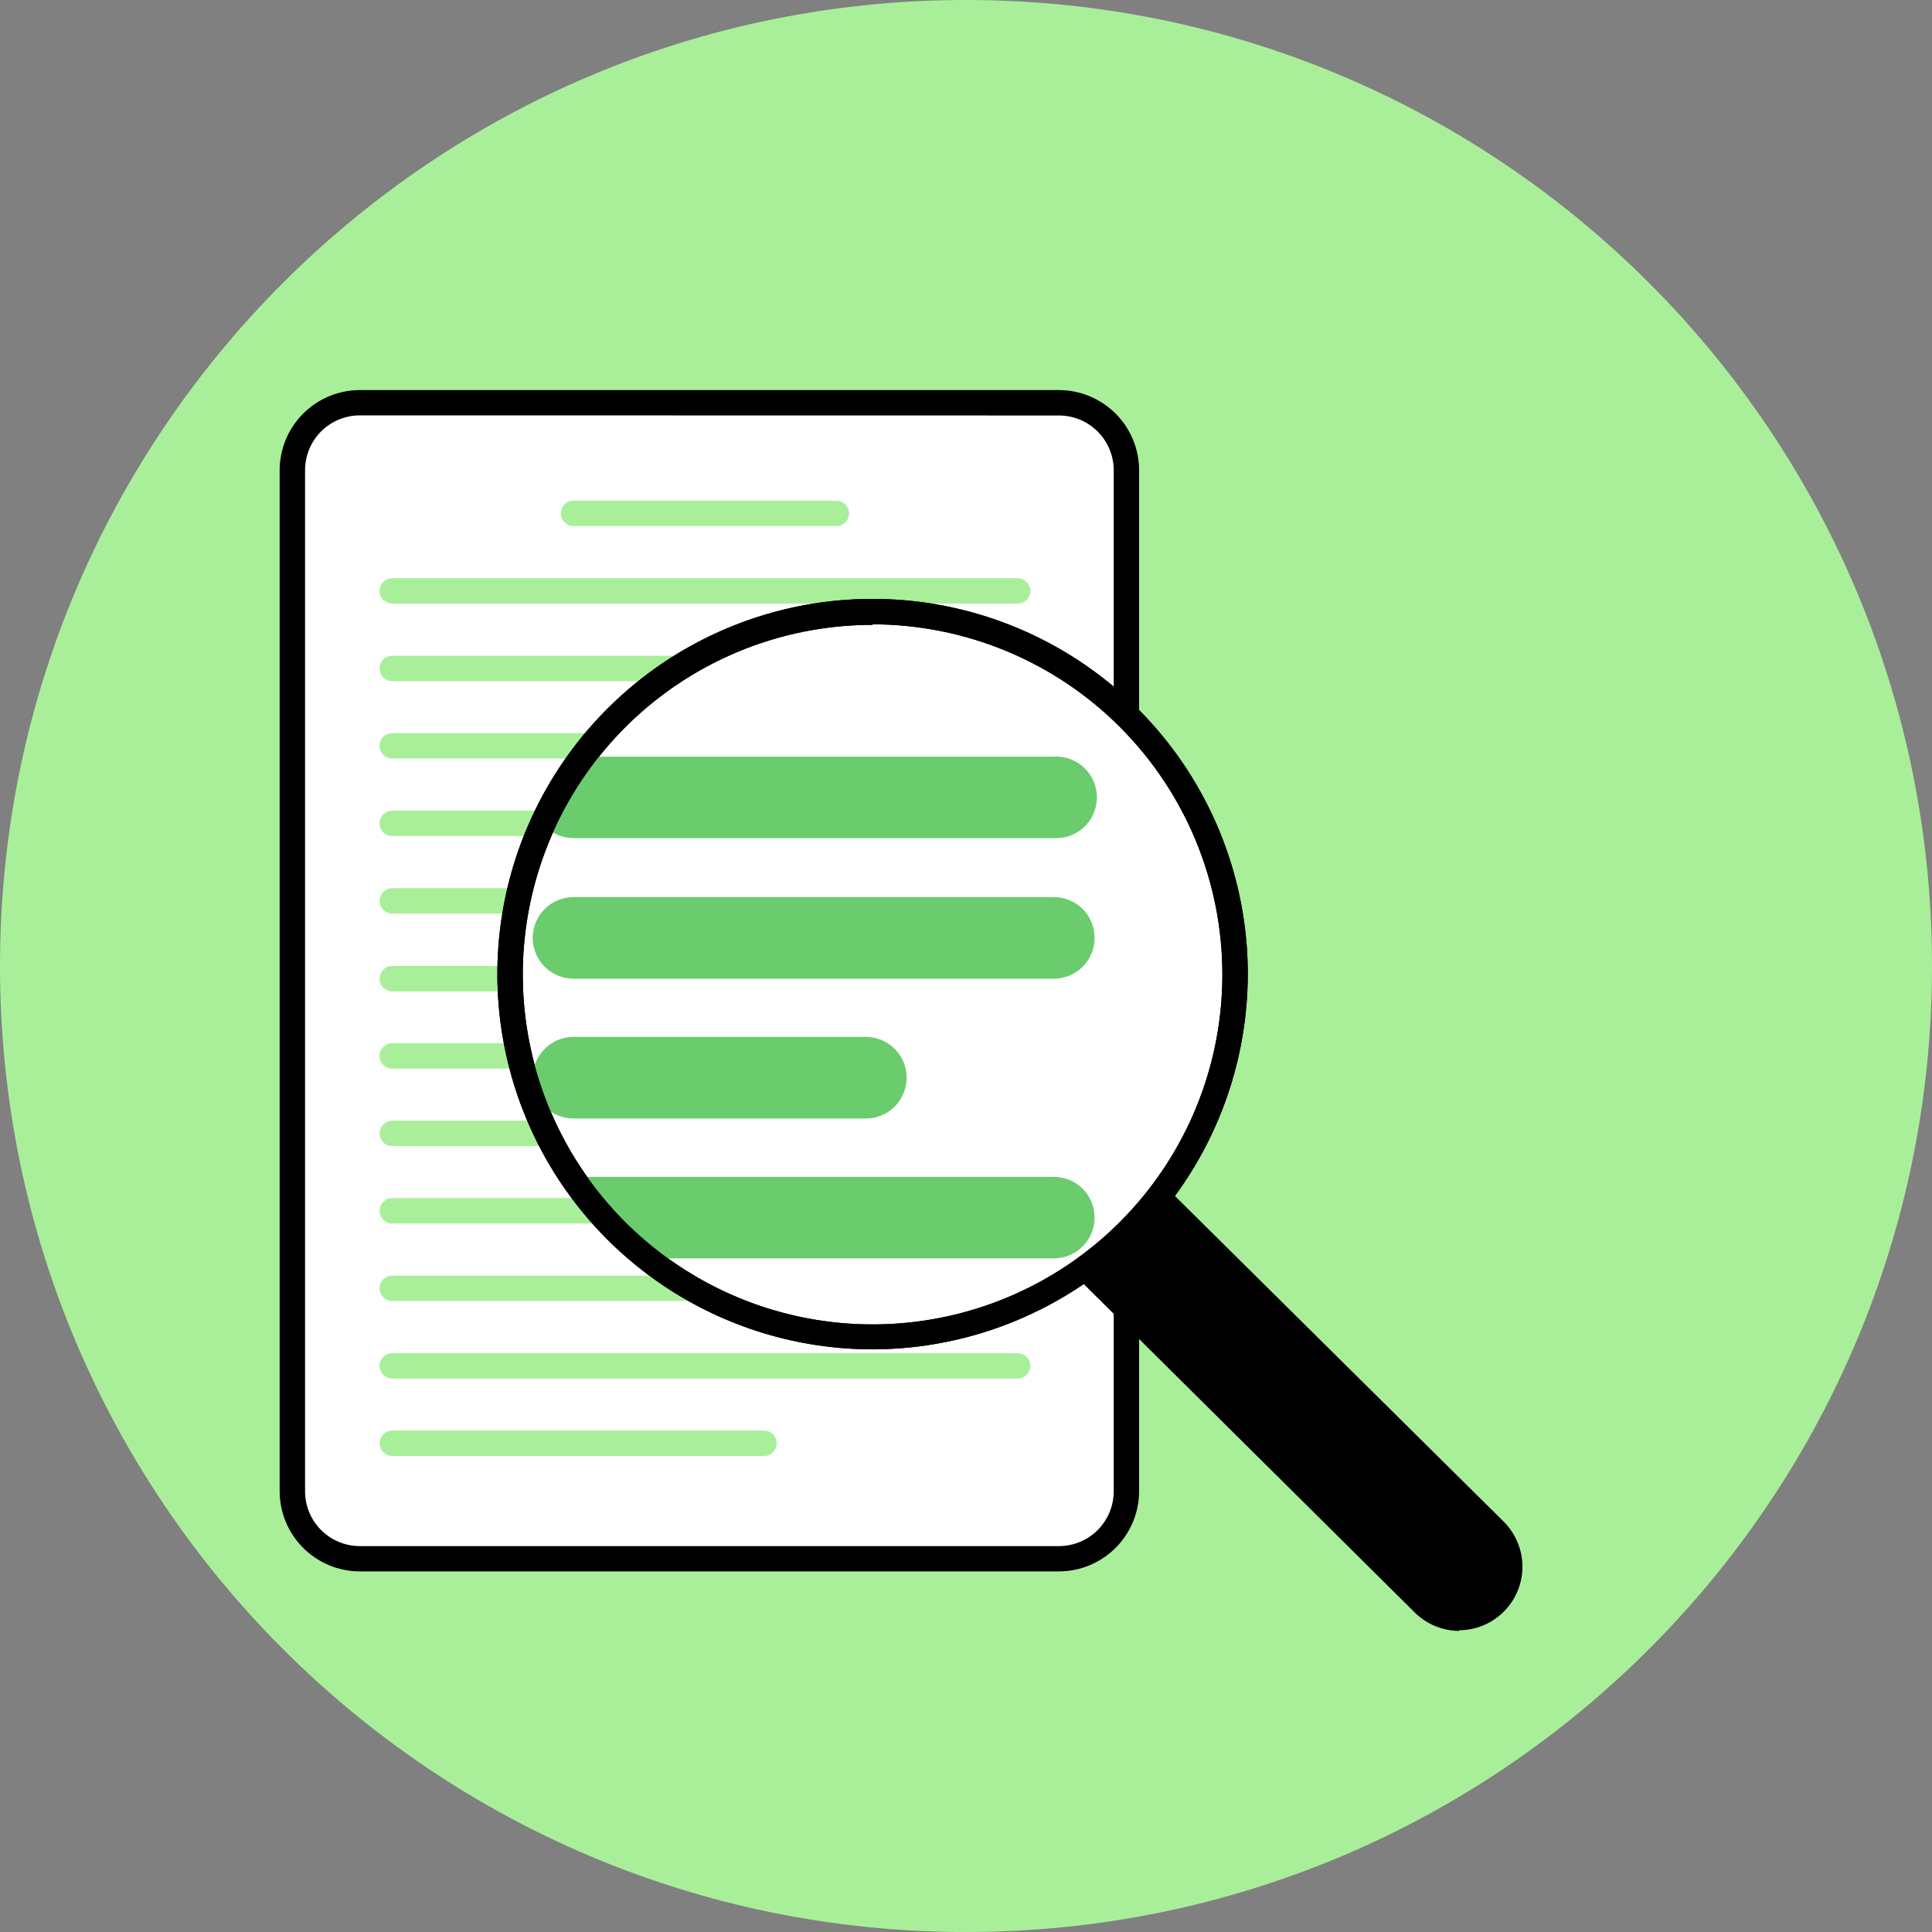 <svg width="50" height="50" viewBox="0 0 50 50" fill="none" xmlns="http://www.w3.org/2000/svg">
<rect x="0" y="0" width="50" height="50" fill="#808080" stroke="none"/>
<path d="M25 50C38.807 50 50 38.807 50 25C50 11.193 38.807 0 25 0C11.193 0 0 11.193 0 25C0 38.807 11.193 50 25 50Z" fill="#A9EF9A"/>
<path d="M27.405 10.42H9.319C8.355 10.42 7.573 11.202 7.573 12.167V38.588C7.573 39.553 8.355 40.335 9.319 40.335H27.405C28.369 40.335 29.151 39.553 29.151 38.588V12.167C29.151 11.202 28.369 10.42 27.405 10.42Z" fill="white"/>
<path d="M27.405 40.668H9.313C8.762 40.667 8.235 40.448 7.846 40.059C7.457 39.67 7.238 39.142 7.237 38.592V12.171C7.238 11.621 7.457 11.093 7.846 10.704C8.235 10.315 8.762 10.096 9.313 10.095H27.405C27.955 10.096 28.483 10.315 28.872 10.704C29.261 11.093 29.48 11.621 29.48 12.171V38.595C29.479 39.145 29.259 39.672 28.87 40.06C28.481 40.448 27.954 40.667 27.405 40.668ZM9.313 10.75C9.126 10.75 8.942 10.787 8.769 10.858C8.597 10.93 8.441 11.034 8.309 11.166C8.177 11.298 8.073 11.455 8.002 11.627C7.931 11.8 7.895 11.984 7.895 12.171V38.595C7.895 38.781 7.932 38.966 8.003 39.138C8.074 39.31 8.179 39.466 8.31 39.598C8.442 39.729 8.598 39.834 8.77 39.905C8.942 39.976 9.127 40.013 9.313 40.013H27.405C27.591 40.013 27.775 39.976 27.947 39.905C28.119 39.834 28.276 39.729 28.407 39.598C28.539 39.466 28.643 39.31 28.715 39.138C28.786 38.966 28.823 38.781 28.823 38.595V12.171C28.823 11.795 28.673 11.434 28.407 11.168C28.142 10.902 27.781 10.753 27.405 10.753L9.313 10.75Z" fill="black"/>
<path d="M21.645 13.615H14.842C14.755 13.615 14.671 13.58 14.609 13.519C14.548 13.457 14.513 13.373 14.513 13.286C14.513 13.199 14.548 13.115 14.609 13.053C14.671 12.992 14.755 12.957 14.842 12.957H21.645C21.732 12.957 21.815 12.992 21.877 13.053C21.939 13.115 21.974 13.199 21.974 13.286C21.974 13.373 21.939 13.457 21.877 13.519C21.815 13.58 21.732 13.615 21.645 13.615Z" fill="#A9EF9A"/>
<path d="M26.336 15.621H10.152C10.064 15.621 9.981 15.587 9.919 15.525C9.857 15.463 9.823 15.38 9.823 15.292C9.823 15.205 9.857 15.121 9.919 15.06C9.981 14.998 10.064 14.963 10.152 14.963H26.336C26.423 14.963 26.507 14.998 26.568 15.06C26.63 15.121 26.665 15.205 26.665 15.292C26.665 15.38 26.63 15.463 26.568 15.525C26.507 15.587 26.423 15.621 26.336 15.621Z" fill="#A9EF9A"/>
<path d="M26.336 17.629H10.152C10.064 17.629 9.981 17.594 9.919 17.532C9.857 17.471 9.823 17.387 9.823 17.3C9.823 17.212 9.857 17.129 9.919 17.067C9.981 17.005 10.064 16.971 10.152 16.971H26.336C26.423 16.971 26.507 17.005 26.568 17.067C26.63 17.129 26.665 17.212 26.665 17.3C26.665 17.387 26.63 17.471 26.568 17.532C26.507 17.594 26.423 17.629 26.336 17.629Z" fill="#A9EF9A"/>
<path d="M19.77 19.631H10.152C10.064 19.631 9.981 19.596 9.919 19.535C9.857 19.473 9.823 19.389 9.823 19.302C9.823 19.215 9.857 19.131 9.919 19.07C9.981 19.008 10.064 18.973 10.152 18.973H19.77C19.857 18.973 19.941 19.008 20.003 19.07C20.064 19.131 20.099 19.215 20.099 19.302C20.099 19.389 20.064 19.473 20.003 19.535C19.941 19.596 19.857 19.631 19.77 19.631Z" fill="#A9EF9A"/>
<path d="M26.336 21.638H10.152C10.064 21.638 9.981 21.604 9.919 21.542C9.857 21.48 9.823 21.397 9.823 21.309C9.823 21.222 9.857 21.139 9.919 21.077C9.981 21.015 10.064 20.98 10.152 20.98H26.336C26.423 20.98 26.507 21.015 26.568 21.077C26.63 21.139 26.665 21.222 26.665 21.309C26.665 21.397 26.63 21.48 26.568 21.542C26.507 21.604 26.423 21.638 26.336 21.638Z" fill="#A9EF9A"/>
<path d="M26.336 23.645H10.152C10.064 23.645 9.981 23.61 9.919 23.548C9.857 23.487 9.823 23.403 9.823 23.316C9.823 23.229 9.857 23.145 9.919 23.083C9.981 23.021 10.064 22.987 10.152 22.987H26.336C26.423 22.987 26.507 23.021 26.568 23.083C26.63 23.145 26.665 23.229 26.665 23.316C26.665 23.403 26.63 23.487 26.568 23.548C26.507 23.61 26.423 23.645 26.336 23.645Z" fill="#A9EF9A"/>
<path d="M26.336 25.658H10.152C10.064 25.658 9.981 25.623 9.919 25.561C9.857 25.5 9.823 25.416 9.823 25.329C9.823 25.242 9.857 25.158 9.919 25.096C9.981 25.035 10.064 25 10.152 25H26.336C26.423 25 26.507 25.035 26.568 25.096C26.63 25.158 26.665 25.242 26.665 25.329C26.665 25.416 26.63 25.5 26.568 25.561C26.507 25.623 26.423 25.658 26.336 25.658Z" fill="#A9EF9A"/>
<path d="M19.77 27.655H10.152C10.064 27.655 9.981 27.62 9.919 27.559C9.857 27.497 9.823 27.413 9.823 27.326C9.823 27.239 9.857 27.155 9.919 27.093C9.981 27.032 10.064 26.997 10.152 26.997H19.77C19.857 26.997 19.941 27.032 20.003 27.093C20.064 27.155 20.099 27.239 20.099 27.326C20.099 27.413 20.064 27.497 20.003 27.559C19.941 27.62 19.857 27.655 19.77 27.655Z" fill="#A9EF9A"/>
<path d="M26.336 29.661H10.152C10.064 29.661 9.981 29.627 9.919 29.565C9.857 29.503 9.823 29.42 9.823 29.332C9.823 29.245 9.857 29.162 9.919 29.1C9.981 29.038 10.064 29.003 10.152 29.003H26.336C26.423 29.003 26.507 29.038 26.568 29.1C26.63 29.162 26.665 29.245 26.665 29.332C26.665 29.42 26.63 29.503 26.568 29.565C26.507 29.627 26.423 29.661 26.336 29.661Z" fill="#A9EF9A"/>
<path d="M26.336 31.664H10.152C10.064 31.664 9.981 31.63 9.919 31.568C9.857 31.506 9.823 31.422 9.823 31.335C9.823 31.248 9.857 31.164 9.919 31.103C9.981 31.041 10.064 31.006 10.152 31.006H26.336C26.423 31.006 26.507 31.041 26.568 31.103C26.63 31.164 26.665 31.248 26.665 31.335C26.665 31.422 26.63 31.506 26.568 31.568C26.507 31.63 26.423 31.664 26.336 31.664Z" fill="#A9EF9A"/>
<path d="M19.77 33.671H10.152C10.064 33.671 9.981 33.636 9.919 33.575C9.857 33.513 9.823 33.429 9.823 33.342C9.823 33.255 9.857 33.171 9.919 33.109C9.981 33.048 10.064 33.013 10.152 33.013H19.77C19.857 33.013 19.941 33.048 20.003 33.109C20.064 33.171 20.099 33.255 20.099 33.342C20.099 33.429 20.064 33.513 20.003 33.575C19.941 33.636 19.857 33.671 19.77 33.671Z" fill="#A9EF9A"/>
<path d="M26.336 35.677H10.152C10.064 35.677 9.981 35.643 9.919 35.581C9.857 35.519 9.823 35.436 9.823 35.349C9.823 35.261 9.857 35.178 9.919 35.116C9.981 35.054 10.064 35.02 10.152 35.02H26.336C26.423 35.02 26.507 35.054 26.568 35.116C26.63 35.178 26.665 35.261 26.665 35.349C26.665 35.436 26.63 35.519 26.568 35.581C26.507 35.643 26.423 35.677 26.336 35.677Z" fill="#A9EF9A"/>
<path d="M19.77 37.681H10.152C10.064 37.681 9.981 37.647 9.919 37.585C9.857 37.523 9.823 37.44 9.823 37.352C9.823 37.265 9.857 37.181 9.919 37.12C9.981 37.058 10.064 37.023 10.152 37.023H19.77C19.857 37.023 19.941 37.058 20.003 37.12C20.064 37.181 20.099 37.265 20.099 37.352C20.099 37.44 20.064 37.523 20.003 37.585C19.941 37.647 19.857 37.681 19.77 37.681Z" fill="#A9EF9A"/>
<path d="M37.77 42.208C37.336 42.207 36.92 42.036 36.612 41.73L27.993 33.178C27.721 32.865 27.578 32.461 27.591 32.047C27.604 31.633 27.773 31.239 28.063 30.944C28.354 30.649 28.746 30.475 29.16 30.456C29.574 30.437 29.979 30.575 30.296 30.842L38.911 39.375C39.143 39.604 39.302 39.897 39.368 40.217C39.433 40.537 39.402 40.868 39.278 41.17C39.154 41.472 38.943 41.73 38.672 41.912C38.402 42.094 38.083 42.191 37.757 42.191L37.77 42.208Z" fill="black"/>
<path d="M22.582 34.592C27.764 34.592 31.964 30.392 31.964 25.211C31.964 20.029 27.764 15.829 22.582 15.829C17.401 15.829 13.201 20.029 13.201 25.211C13.201 30.392 17.401 34.592 22.582 34.592Z" fill="white"/>
<path d="M22.582 34.921C20.662 34.921 18.784 34.351 17.188 33.284C15.591 32.217 14.346 30.701 13.611 28.926C12.876 27.152 12.684 25.199 13.058 23.316C13.433 21.432 14.358 19.702 15.716 18.344C17.074 16.986 18.804 16.061 20.688 15.686C22.572 15.311 24.524 15.504 26.298 16.239C28.073 16.974 29.589 18.218 30.656 19.815C31.723 21.412 32.293 23.29 32.293 25.21C32.289 27.784 31.265 30.252 29.445 32.073C27.625 33.893 25.157 34.917 22.582 34.921ZM22.582 16.171C20.792 16.171 19.042 16.701 17.553 17.696C16.064 18.691 14.904 20.105 14.219 21.759C13.534 23.413 13.354 25.233 13.704 26.989C14.053 28.745 14.915 30.358 16.181 31.624C17.447 32.89 19.06 33.753 20.816 34.102C22.572 34.451 24.392 34.272 26.047 33.587C27.701 32.902 29.115 31.741 30.109 30.253C31.104 28.764 31.635 27.014 31.635 25.223C31.636 22.821 30.683 20.516 28.985 18.816C27.288 17.116 24.985 16.16 22.582 16.157V16.171Z" fill="black"/>
<path d="M27.273 19.582H15.079C14.673 20.123 14.326 20.706 14.046 21.322C14.145 21.437 14.267 21.529 14.404 21.593C14.541 21.657 14.691 21.69 14.842 21.69H27.273C27.416 21.698 27.56 21.677 27.695 21.628C27.83 21.578 27.953 21.502 28.058 21.403C28.162 21.305 28.245 21.186 28.302 21.054C28.359 20.922 28.388 20.78 28.388 20.636C28.388 20.492 28.359 20.35 28.302 20.218C28.245 20.086 28.162 19.968 28.058 19.869C27.953 19.77 27.83 19.694 27.695 19.644C27.56 19.595 27.416 19.574 27.273 19.582Z" fill="#6ACC6D"/>
<path d="M14.842 25.329H27.273C27.553 25.329 27.822 25.217 28.02 25.019C28.218 24.821 28.329 24.553 28.329 24.273C28.329 23.993 28.218 23.724 28.02 23.526C27.822 23.328 27.553 23.217 27.273 23.217H14.842C14.562 23.217 14.294 23.328 14.096 23.526C13.898 23.724 13.786 23.993 13.786 24.273C13.786 24.553 13.898 24.821 14.096 25.019C14.294 25.217 14.562 25.329 14.842 25.329Z" fill="#6ACC6D"/>
<path d="M14.842 28.947H22.408C22.688 28.947 22.957 28.836 23.155 28.638C23.353 28.44 23.464 28.171 23.464 27.891C23.464 27.611 23.353 27.343 23.155 27.145C22.957 26.947 22.688 26.835 22.408 26.835H14.842C14.562 26.835 14.294 26.947 14.096 27.145C13.898 27.343 13.786 27.611 13.786 27.891C13.786 28.171 13.898 28.44 14.096 28.638C14.294 28.836 14.562 28.947 14.842 28.947Z" fill="#6ACC6D"/>
<path d="M28.329 31.513C28.329 31.233 28.218 30.964 28.02 30.766C27.822 30.568 27.553 30.457 27.273 30.457H14.803C15.349 31.257 16.015 31.968 16.776 32.566H27.283C27.561 32.563 27.826 32.451 28.022 32.254C28.218 32.057 28.328 31.791 28.329 31.513Z" fill="#6ACC6D"/>
<path d="M22.582 34.921C20.662 34.921 18.784 34.351 17.188 33.284C15.591 32.217 14.346 30.701 13.611 28.926C12.876 27.152 12.684 25.199 13.058 23.316C13.433 21.432 14.358 19.702 15.716 18.344C17.074 16.986 18.804 16.061 20.688 15.686C22.572 15.311 24.524 15.504 26.298 16.239C28.073 16.974 29.589 18.218 30.656 19.815C31.723 21.412 32.293 23.29 32.293 25.21C32.289 27.784 31.265 30.252 29.445 32.073C27.625 33.893 25.157 34.917 22.582 34.921ZM22.582 16.171C20.792 16.171 19.042 16.701 17.553 17.696C16.064 18.691 14.904 20.105 14.219 21.759C13.534 23.413 13.354 25.233 13.704 26.989C14.053 28.745 14.915 30.358 16.181 31.624C17.447 32.89 19.06 33.753 20.816 34.102C22.572 34.451 24.392 34.272 26.047 33.587C27.701 32.902 29.115 31.741 30.109 30.253C31.104 28.764 31.635 27.014 31.635 25.223C31.636 22.821 30.683 20.516 28.985 18.816C27.288 17.116 24.985 16.16 22.582 16.157V16.171Z" fill="black"/>
</svg>
